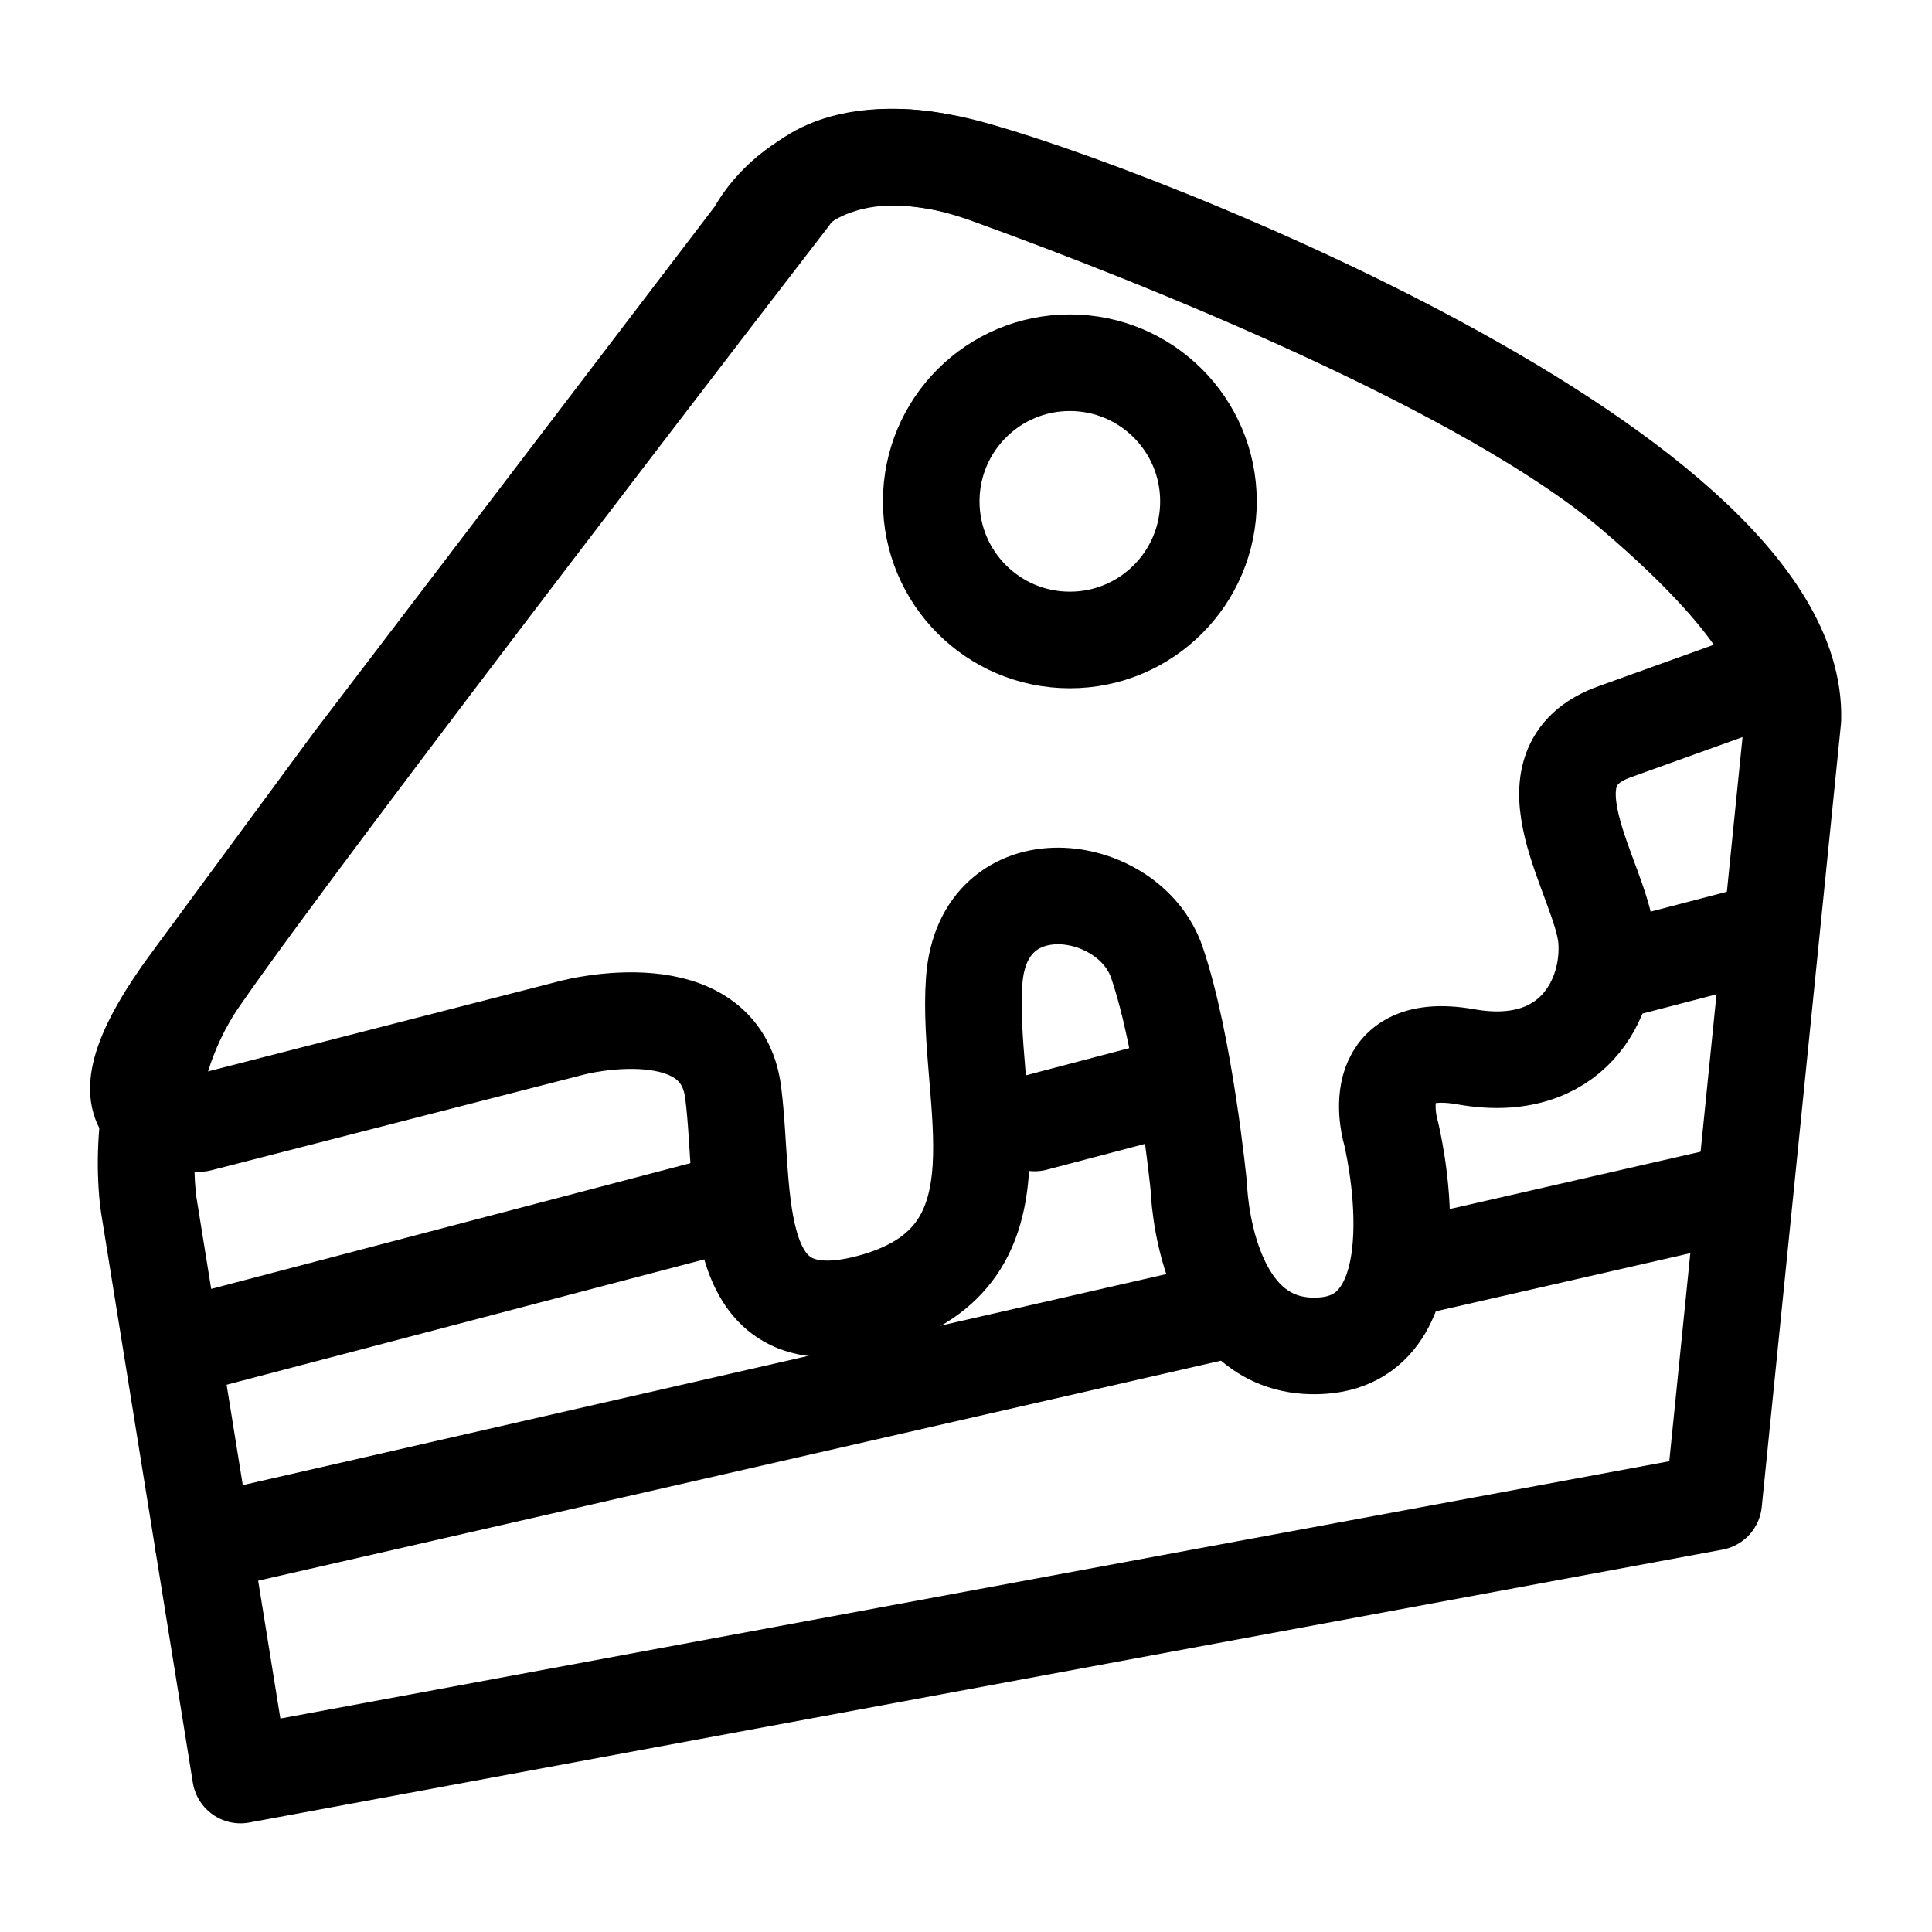 <?xml version="1.0" encoding="utf-8"?>
<!-- Generator: Adobe Illustrator 23.0.5, SVG Export Plug-In . SVG Version: 6.00 Build 0)  -->
<svg version="1.1" id="Capa_1" xmlns="http://www.w3.org/2000/svg" xmlns:xlink="http://www.w3.org/1999/xlink" x="0px" y="0px"
	 viewBox="0 0 40 40" style="enable-background:new 0 0 40 40;" xml:space="preserve">
<style type="text/css">
	.st0{fill:none;stroke:#000000;stroke-width:2;stroke-linecap:round;stroke-linejoin:round;stroke-miterlimit:10;}
	.st1{fill:#FFD900;stroke:#000000;stroke-width:2;stroke-miterlimit:10;}
	.st2{fill:none;stroke:#000000;stroke-width:2;stroke-miterlimit:10;}
</style>
<g>
	<path class="st0" d="M37.12,14.89L35.48,31.1l-30.5,5.65l-1.9-11.8c0,0-0.42-2.56,1.06-4.69C6.32,17.1,16.36,4.08,16.36,4.08
		s0.71-1.23,3.31-0.69S37.26,9.58,37.12,14.89z"/>
	<path class="st1" d="M2.92,23.03"/>
	<line class="st0" x1="33.82" y1="20" x2="35.97" y2="19.44"/>
	<line class="st0" x1="21.42" y1="23.25" x2="24.08" y2="22.55"/>
	<line class="st0" x1="3.57" y1="27.93" x2="15.04" y2="24.92"/>
	<line class="st0" x1="25.26" y1="27.15" x2="4.21" y2="31.96"/>
	<line class="st0" x1="35.52" y1="24.8" x2="29.13" y2="26.26"/>
	<path class="st0" d="M36.85,13.92l-3.42,1.23c-2.04,0.73-0.27,3.06-0.17,4.29c0.1,1.23-0.72,2.83-2.91,2.44
		c-2.15-0.38-1.55,1.58-1.55,1.58s1.05,4.23-1.42,4.4c-2.47,0.17-2.56-3.29-2.56-3.29s-0.29-2.96-0.87-4.65s-3.6-2.09-3.78,0.38
		s1.22,5.67-2.02,6.63c-3.16,0.93-2.7-2.18-2.97-4.31s-3.3-1.35-3.3-1.35l-7.75,1.99c-0.45,0.06-2.53,0.19-0.13-3.02l3.3-4.48
		l8.34-10.94c0,0,1.21-2.49,4.81-1.19s10.35,4,13.37,6.58C36.86,12.8,36.85,13.92,36.85,13.92z"/>
	<circle class="st2" cx="22.15" cy="10.38" r="2.87"/>
</g>
</svg>
